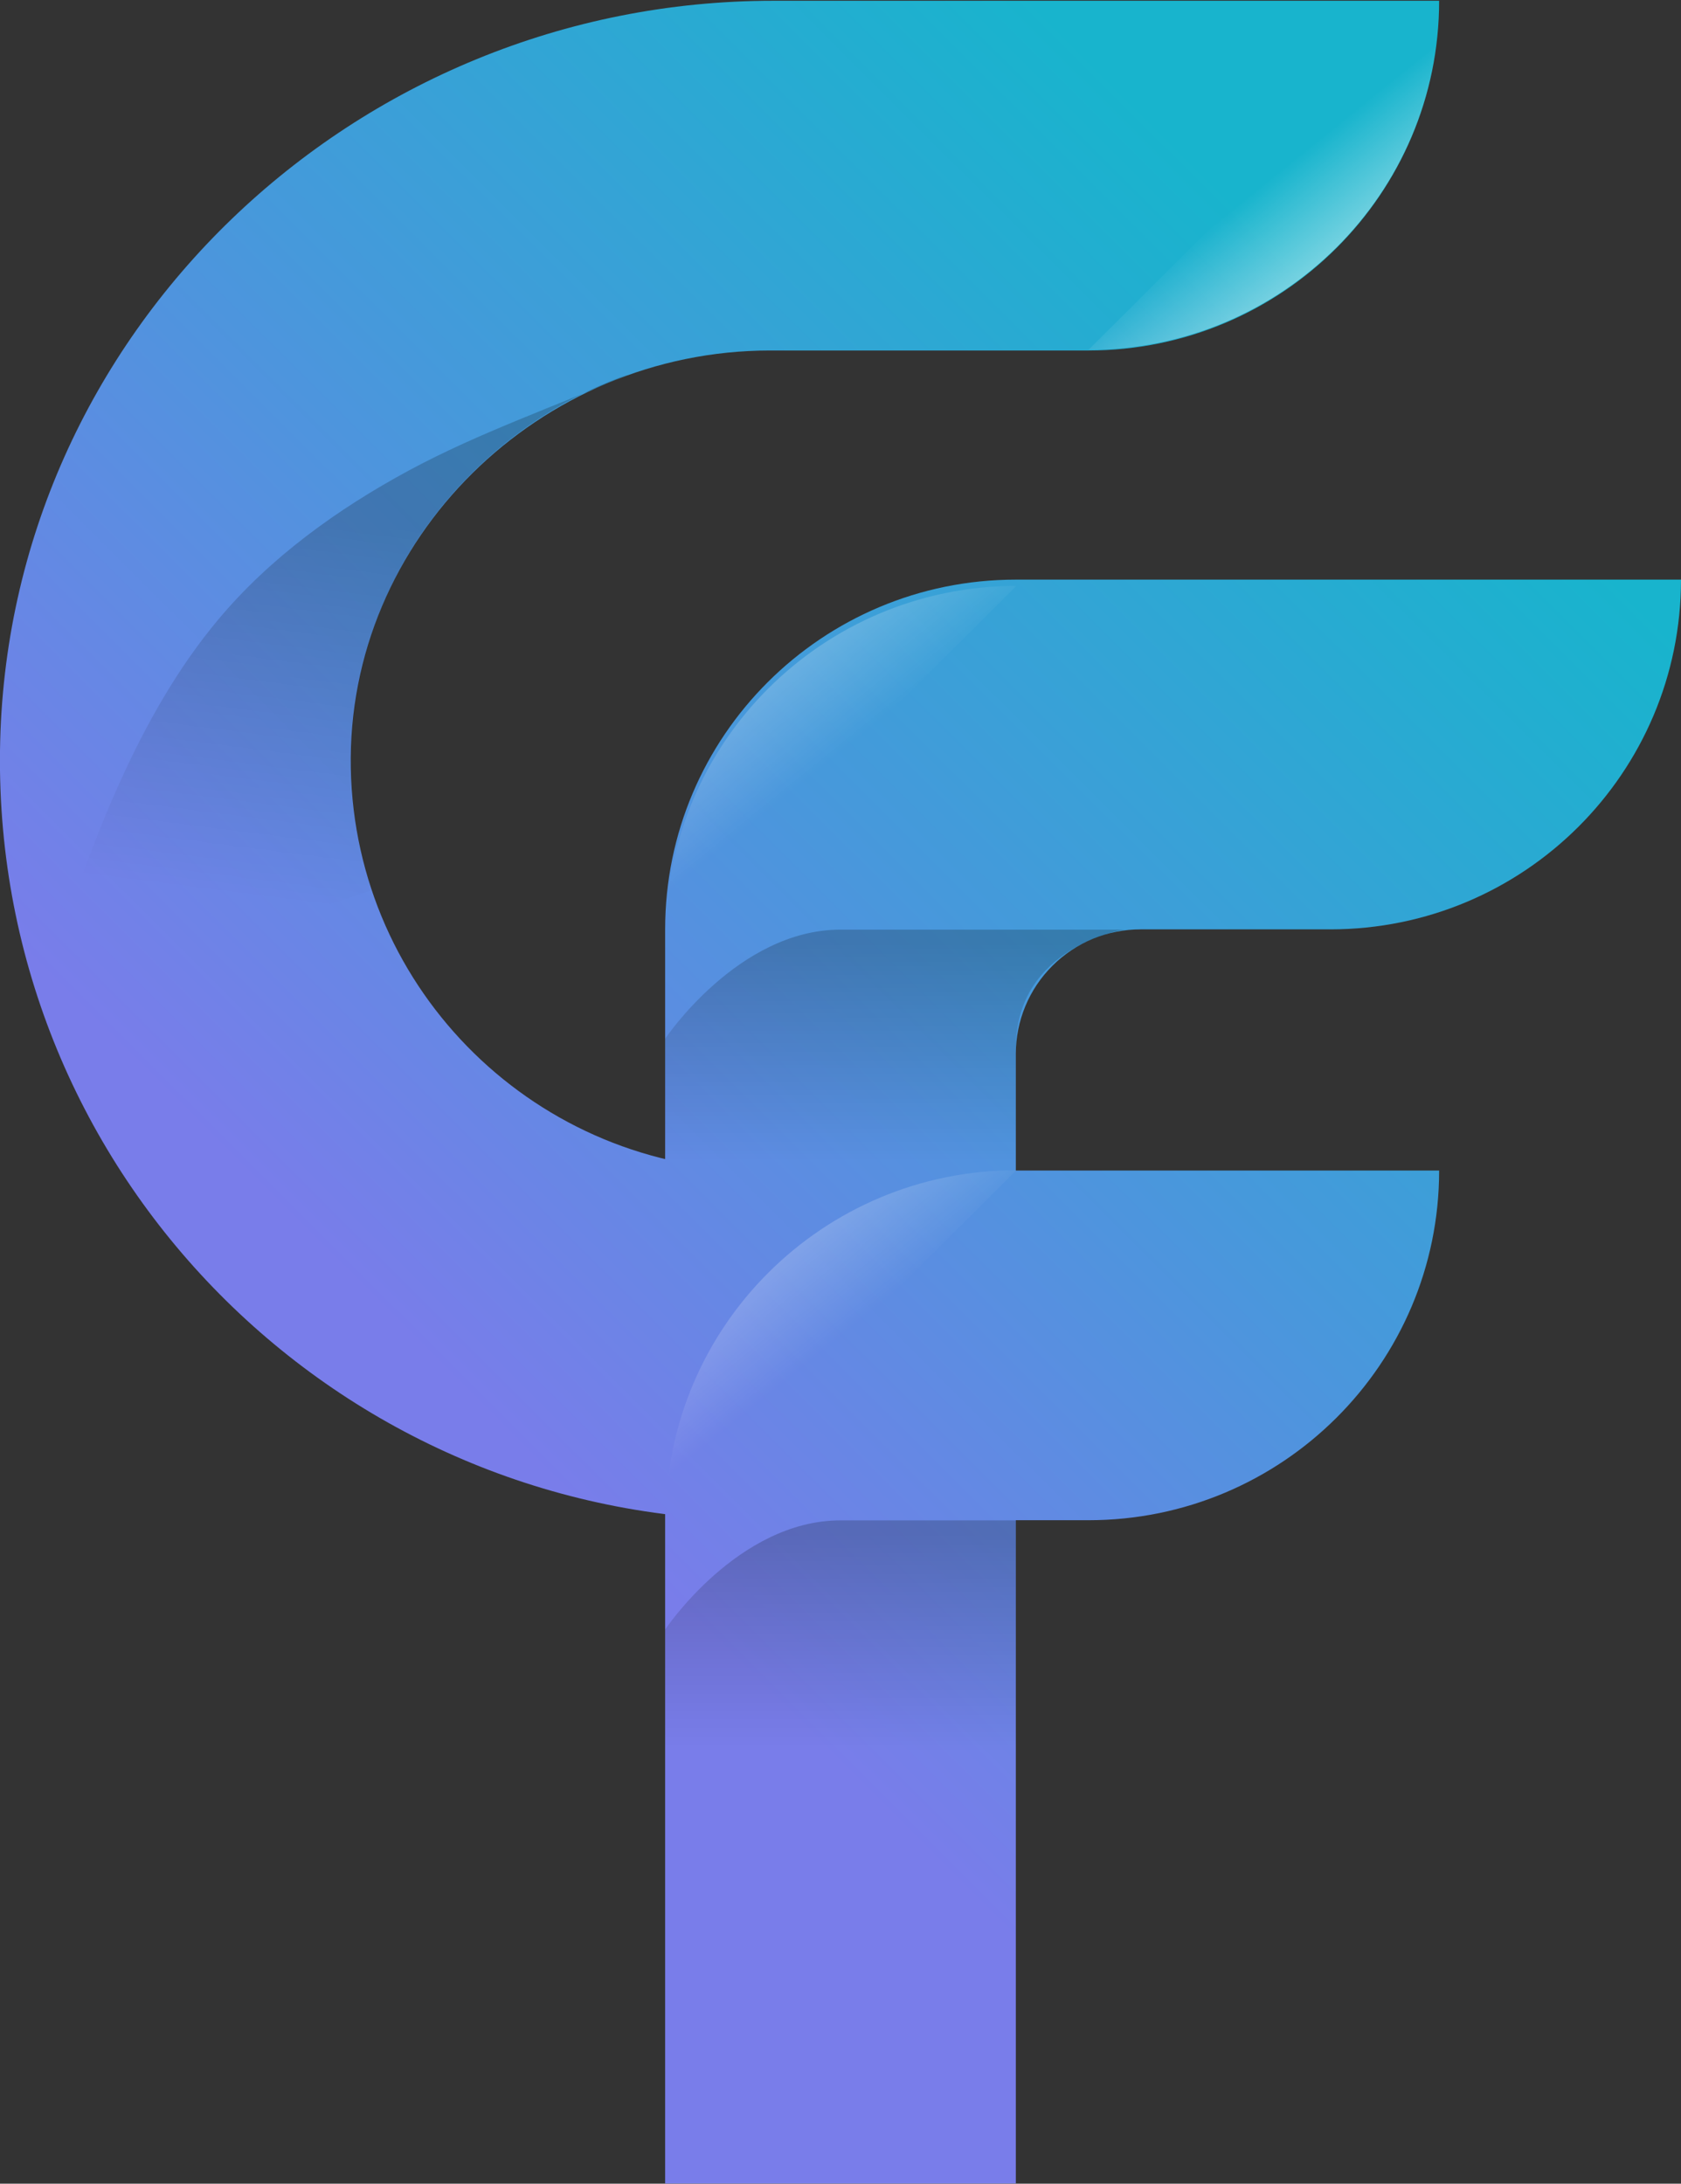<svg xmlns="http://www.w3.org/2000/svg" fill="none" viewBox="1 0 50 64.93"><rect x="1" y="0" width="50" height="64.93" fill="#333333" stroke="none"/><path d="M31.215 17.235C25.454 17.235 20.784 21.89 20.784 27.634V64.925H31.215V31.334C31.215 30.848 31.312 30.367 31.498 29.918C31.685 29.469 31.958 29.061 32.303 28.717C32.648 28.373 33.057 28.101 33.507 27.915C33.958 27.729 34.441 27.634 34.928 27.634H40.568C46.33 27.634 51 22.978 51 17.235H31.218H31.215Z" fill="url(#paint0_linear_47_2135)"/><path d="M23.903 10.422H33.374C39.136 10.422 43.806 5.766 43.806 0.023H23.999C11.545 0.023 1.164 9.899 1 22.314C0.838 34.927 11.046 45.203 23.663 45.203H33.374C39.136 45.203 43.806 40.548 43.806 34.805H23.663C16.989 34.805 11.563 29.475 11.435 22.851C11.303 16.016 17.046 10.422 23.903 10.422Z" fill="url(#paint1_linear_47_2135)"/><g opacity="0.2"><path d="M34.438 27.642H26C22.951 27.642 20.782 30.89 20.782 30.89V34.465H31.216V31.159C31.216 28.143 34.438 27.642 34.438 27.642Z" fill="url(#paint2_linear_47_2135)"/></g><g opacity="0.2"><path d="M31.216 48.724V52.032H20.782V48.456C20.782 48.456 22.949 45.208 25.998 45.208H31.216V48.724Z" fill="url(#paint3_linear_47_2135)"/></g><path opacity="0.4" d="M31.231 34.796C25.47 34.796 20.8 39.452 20.8 45.195L31.231 34.796Z" fill="url(#paint4_linear_47_2135)"/><path opacity="0.4" d="M31.231 17.422C25.47 17.422 20.8 22.078 20.8 27.821L31.231 17.422Z" fill="url(#paint5_linear_47_2135)"/><path opacity="0.8" d="M33.38 10.399C39.141 10.399 43.811 5.743 43.811 0L33.38 10.399Z" fill="url(#paint6_linear_47_2135)"/><g opacity="0.2"><path d="M19.69 11.132C17.51 12.09 15.264 12.855 13.16 13.99C11.035 15.139 9.037 16.575 7.49 18.424C5.084 21.302 3.737 25.066 2.554 28.574C2.511 28.701 2.293 29.74 2.165 29.782L12.056 26.474C12.056 26.474 10.312 22.051 12.728 17.237C14.142 14.426 16.716 12.176 19.69 11.132Z" fill="url(#paint7_linear_47_2135)"/></g><defs><linearGradient id="paint0_linear_47_2135" x1="51.04" y1="19.164" x2="21.829" y2="48.468" gradientUnits="userSpaceOnUse"><stop stop-color="#18B4CD"/><stop offset="0.5" stop-color="#4699DB"/><stop offset="1" stop-color="#797DEA"/></linearGradient><linearGradient id="paint1_linear_47_2135" x1="40.273" y1="8.431" x2="11.062" y2="37.735" gradientUnits="userSpaceOnUse"><stop stop-color="#18B4CD"/><stop offset="0.5" stop-color="#4699DB"/><stop offset="1" stop-color="#797DEA"/></linearGradient><linearGradient id="paint2_linear_47_2135" x1="27.611" y1="28.037" x2="27.611" y2="34.515" gradientUnits="userSpaceOnUse"><stop/><stop offset="1" stop-opacity="0"/></linearGradient><linearGradient id="paint3_linear_47_2135" x1="26" y1="45.602" x2="26" y2="52.081" gradientUnits="userSpaceOnUse"><stop/><stop offset="1" stop-opacity="0"/></linearGradient><linearGradient id="paint4_linear_47_2135" x1="22.278" y1="35.405" x2="25.872" y2="39.847" gradientUnits="userSpaceOnUse"><stop stop-color="white"/><stop offset="1" stop-color="white" stop-opacity="0"/></linearGradient><linearGradient id="paint5_linear_47_2135" x1="22.278" y1="18.031" x2="25.872" y2="22.473" gradientUnits="userSpaceOnUse"><stop stop-color="white"/><stop offset="1" stop-color="white" stop-opacity="0"/></linearGradient><linearGradient id="paint6_linear_47_2135" x1="42.333" y1="9.79" x2="38.739" y2="5.348" gradientUnits="userSpaceOnUse"><stop stop-color="white"/><stop offset="1" stop-color="white" stop-opacity="0"/></linearGradient><linearGradient id="paint7_linear_47_2135" x1="11.562" y1="15.49" x2="10.113" y2="26.904" gradientUnits="userSpaceOnUse"><stop/><stop offset="1" stop-opacity="0"/></linearGradient></defs></svg>